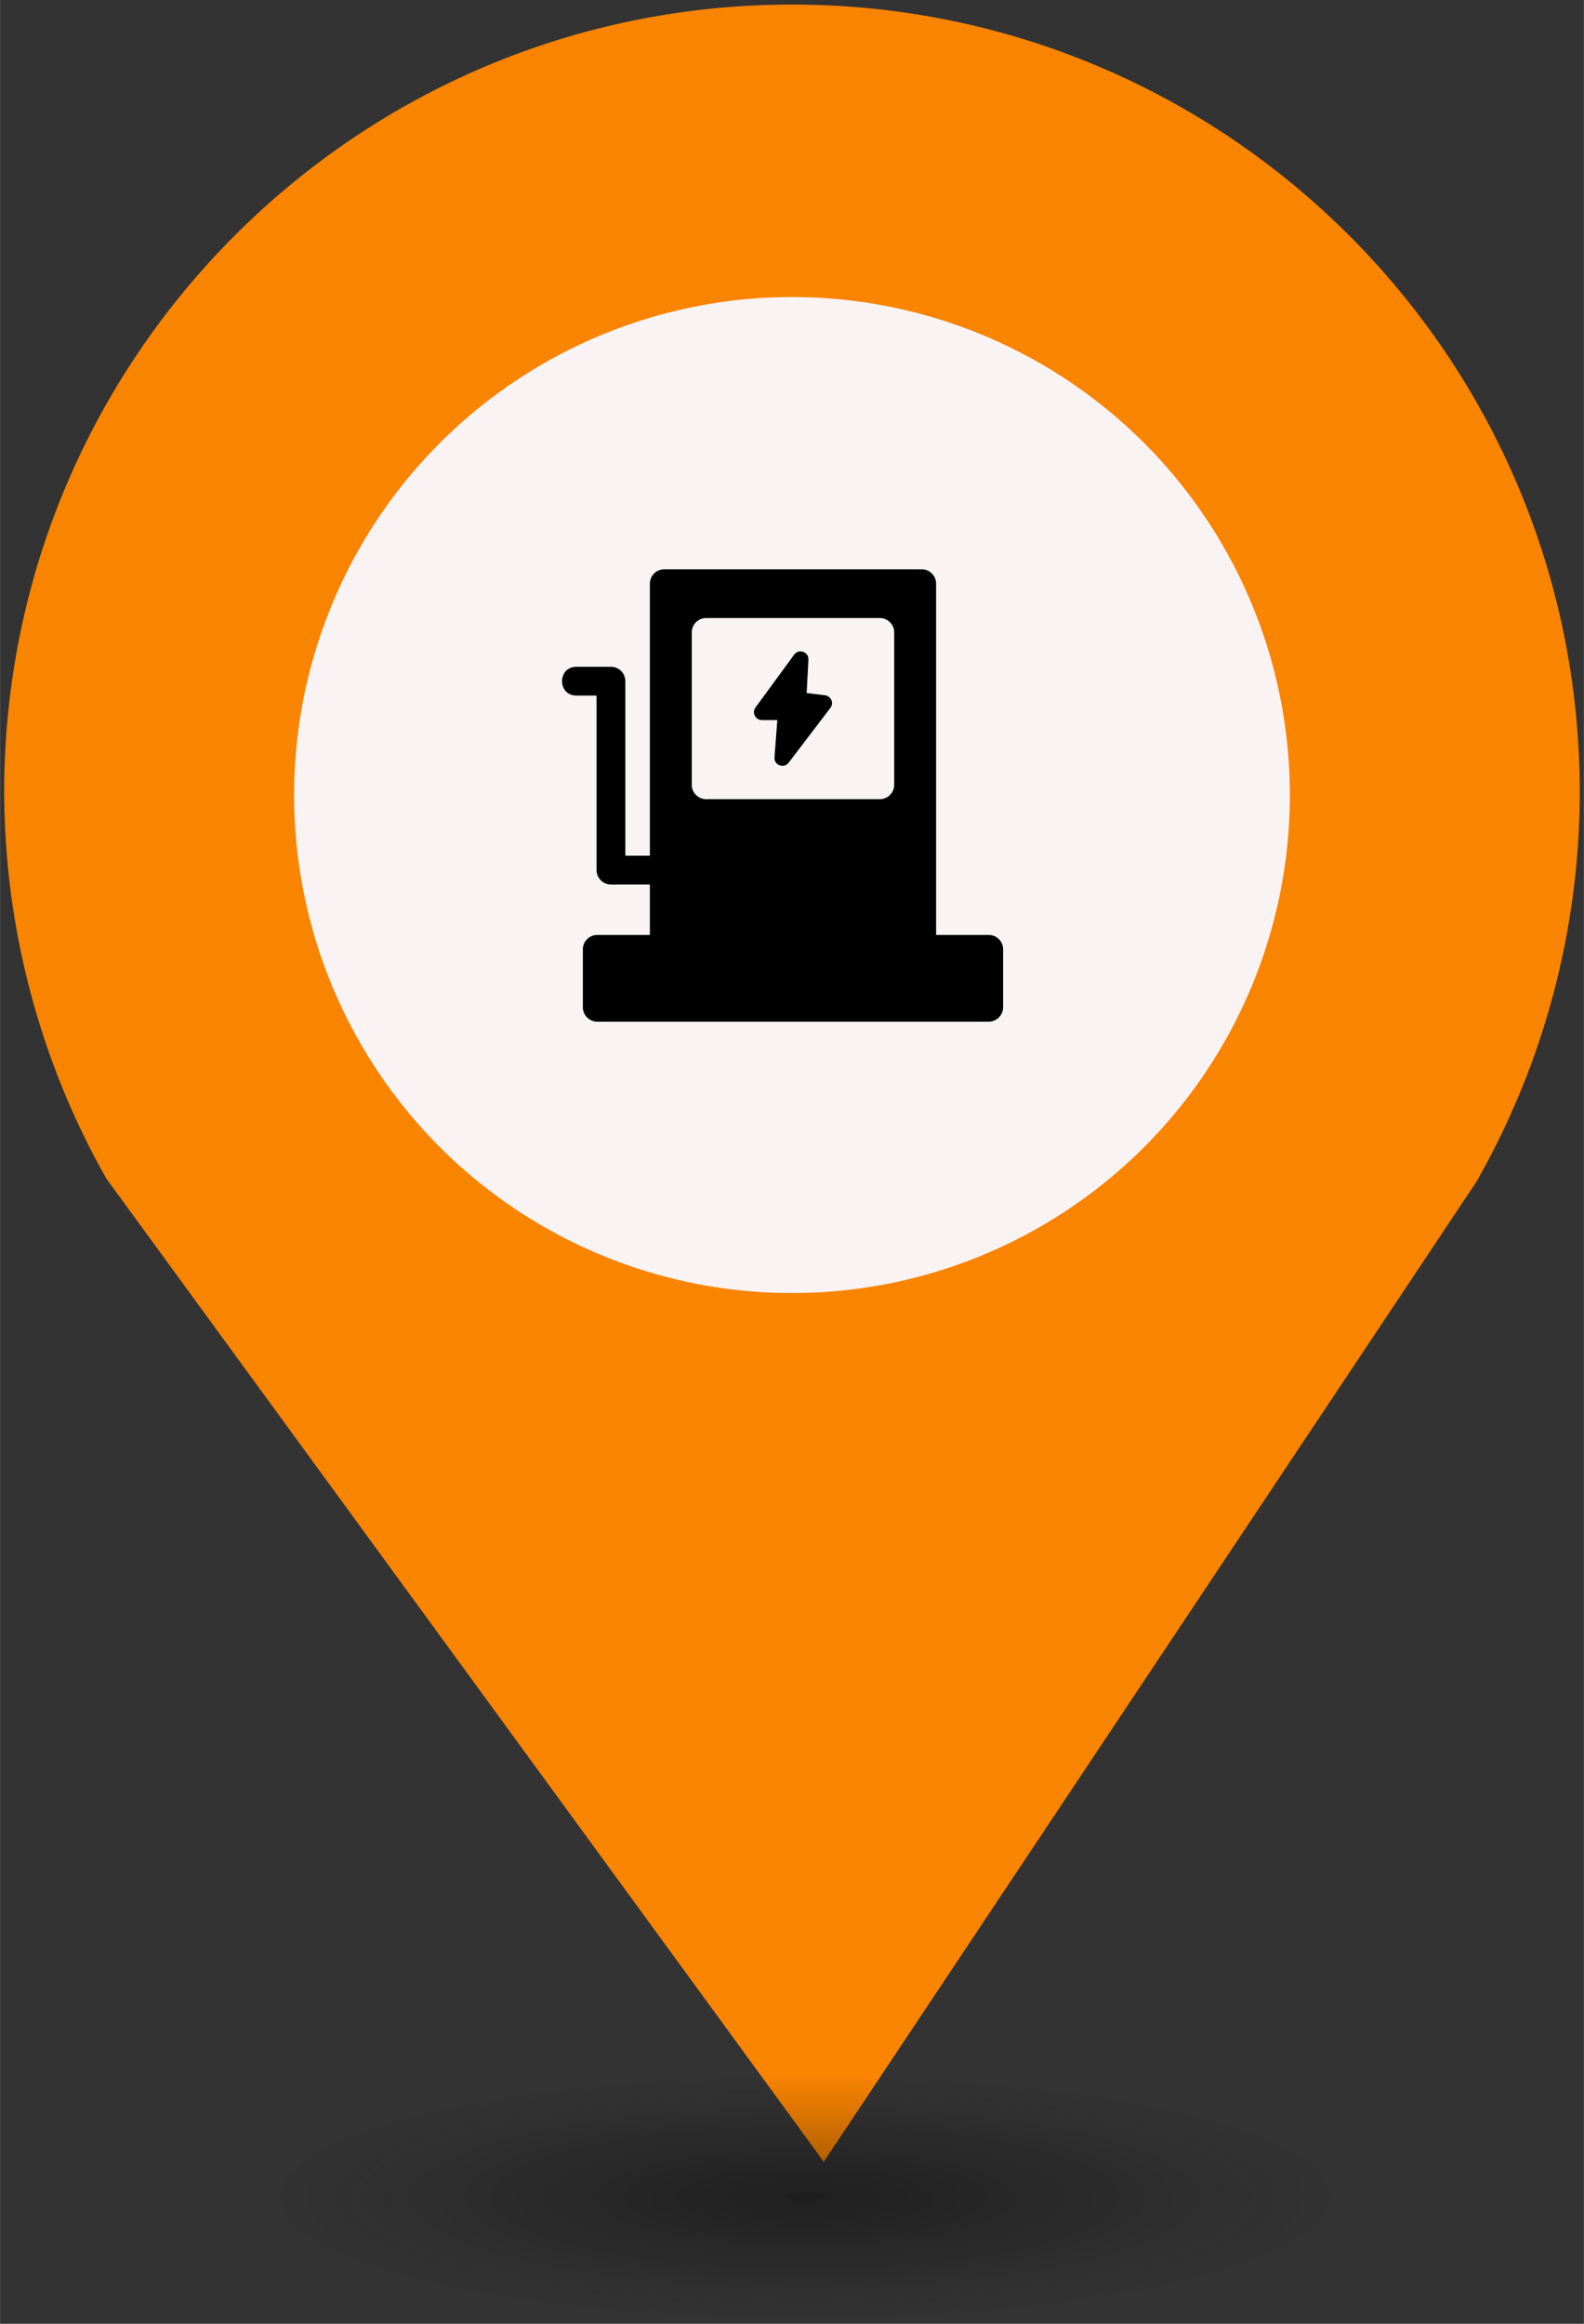 <?xml version="1.0" encoding="UTF-8" standalone="no"?>
<svg
   xmlns:dc="http://purl.org/dc/elements/1.1/"
   xmlns:cc="http://creativecommons.org/ns#"
   xmlns:rdf="http://www.w3.org/1999/02/22-rdf-syntax-ns#"
   xmlns:svg="http://www.w3.org/2000/svg"
   xmlns="http://www.w3.org/2000/svg"
   xmlns:sodipodi="http://sodipodi.sourceforge.net/DTD/sodipodi-0.dtd"
   xmlns:inkscape="http://www.inkscape.org/namespaces/inkscape"
   height="44px"
   width="30px"
   version="1.1"
   viewBox="0 0 29.989 43.988"
   id="svg16"
   sodipodi:docname="Charging Station.svg"
   inkscape:version="0.92.5 (2060ec1f9f, 2020-04-08)">
  <rect x="0" y="0" width="29.989" height="43.988" fill="#333333" stroke="none"/>
  <sodipodi:namedview
     pagecolor="#ffffff"
     bordercolor="#666666"
     borderopacity="1"
     objecttolerance="10"
     gridtolerance="10"
     guidetolerance="10"
     inkscape:pageopacity="0"
     inkscape:pageshadow="2"
     inkscape:window-width="1680"
     inkscape:window-height="974"
     id="namedview18"
     showgrid="false"
     inkscape:zoom="16.271444"
     inkscape:cx="21.126568"
     inkscape:cy="29.773708"
     inkscape:window-x="0"
     inkscape:window-y="0"
     inkscape:window-maximized="1"
     inkscape:current-layer="svg14" />
  <defs
     id="defs7">
    <radialGradient
       id="a"
       gradientUnits="userSpaceOnUse"
       cy="127.6"
       cx="-42.75"
       gradientTransform="matrix(4.275,0,0,0.982,197.998,-83.707)"
       r="2.384">
      <stop
         stop-color="#010101"
         offset="0"
         id="stop2" />
      <stop
         stop-opacity="0"
         stop-color="#090909"
         offset="1"
         id="stop4" />
    </radialGradient>
  </defs>
  <path
     d="m 14.994,0.086 c -8.239,0 -14.917,6.678 -14.917,14.917 0.009,2.562 0.673,5.079 1.935,7.307 L 15.596,40.921 27.956,22.366 C 29.234,20.122 29.907,17.586 29.911,15.003 29.911,6.765 23.233,0.086 14.994,0.086 Z"
     id="path9"
     inkscape:connector-curvature="0"
     style="fill:#f98400;stroke-width:4.275" />
  <circle
     cy="15.05"
     cx="14.994"
     r="9.427"
     id="circle11"
     style="fill:#f9f3f3;stroke-width:4.275" />
  <ellipse
     rx="10.193"
     ry="2.339"
     cy="41.562"
     cx="14.994"
     id="ellipse13"
     style="opacity:0.4;fill:url(#a);stroke-width:4.275" />
  <rect
     id="replace"
     rx="0"
     ry="0"
     height="13.369"
     width="13.472"
     y="8.21"
     x="8.259"
     style="fill:none;stroke-width:4.275" />
  <svg
     inkscape:version="0.92.5 (2060ec1f9f, 2020-04-08)"
     height="100"
     width="100"
     sodipodi:docname="Charging Station.svg"
     id="svg14"
     y="10"
     x="8.5"
     viewBox="0 0 100 100"
     style="clip-rule:evenodd;fill-rule:evenodd;image-rendering:optimizeQuality;shape-rendering:geometricPrecision;text-rendering:geometricPrecision"
     version="1.1"
     xml:space="preserve"><sodipodi:namedview
       inkscape:current-layer="svg14"
       inkscape:window-maximized="1"
       inkscape:window-y="0"
       inkscape:window-x="0"
       inkscape:cy="61.733721"
       inkscape:cx="106.12875"
       inkscape:zoom="1.7839511"
       showgrid="false"
       id="namedview16"
       inkscape:window-height="884"
       inkscape:window-width="1680"
       inkscape:pageshadow="2"
       inkscape:pageopacity="0"
       guidetolerance="10"
       gridtolerance="10"
       objecttolerance="10"
       borderopacity="1"
       bordercolor="#666666"
       pagecolor="#ffffff" /><defs
       id="defs4"><style
         id="style2"
         type="text/css">
   
    .fil0 {fill:black;fill-rule:nonzero}
   
  </style></defs><g
       transform="matrix(0.011,0,0,0.011,1.66,0.401)"
       id="g8"><path
         style="fill:#000000;fill-rule:nonzero"
         inkscape:connector-curvature="0"
         id="path6"
         d="M 662.76,34.09 H 219.64 c -13.67,0 -24.77,11.1 -24.77,24.78 V 527.03 H 152.64 V 226.67 c 0,-13.68 -11.1,-24.77 -24.77,-24.77 H 68.19 c -32.58,0 -32.58,49.54 0,49.54 h 34.9 V 551.8 c 0,13.68 11.1,24.78 24.78,24.78 h 67 v 86.79 h -90.61 c -13.67,0 -24.77,11.09 -24.77,24.77 v 99.64 c 0,13.68 11.1,24.78 24.77,24.78 h 673.86 c 13.68,0 24.78,-11.1 24.78,-24.78 v -99.64 c 0,-13.68 -11.1,-24.77 -24.78,-24.77 H 687.54 V 58.87 c 0,-13.68 -11.1,-24.78 -24.78,-24.78 z m -219.47,146.83 -66.65,91.06 c -6.62,9.05 -0.03,21.49 10.95,21.6 h 26.67 l -4.91,64.2 c -1.02,13.85 16.99,19.96 24.72,8.68 l 71.53,-93.81 c 6.45,-8.45 1.08,-20.44 -9.19,-21.71 l -31.71,-3.87 3.07,-57.45 c 0.66,-13.46 -16.59,-19.41 -24.48,-8.7 z M 291.75,117.99 h 298.9 c 13.67,0 24.77,11.1 24.77,24.77 v 262.21 c 0,13.67 -11.1,24.77 -24.77,24.77 h -298.9 c -13.68,0 -24.78,-11.1 -24.78,-24.77 V 142.76 c 0,-13.67 11.1,-24.77 24.78,-24.77 z"
         class="fil0" /></g></svg></svg>
